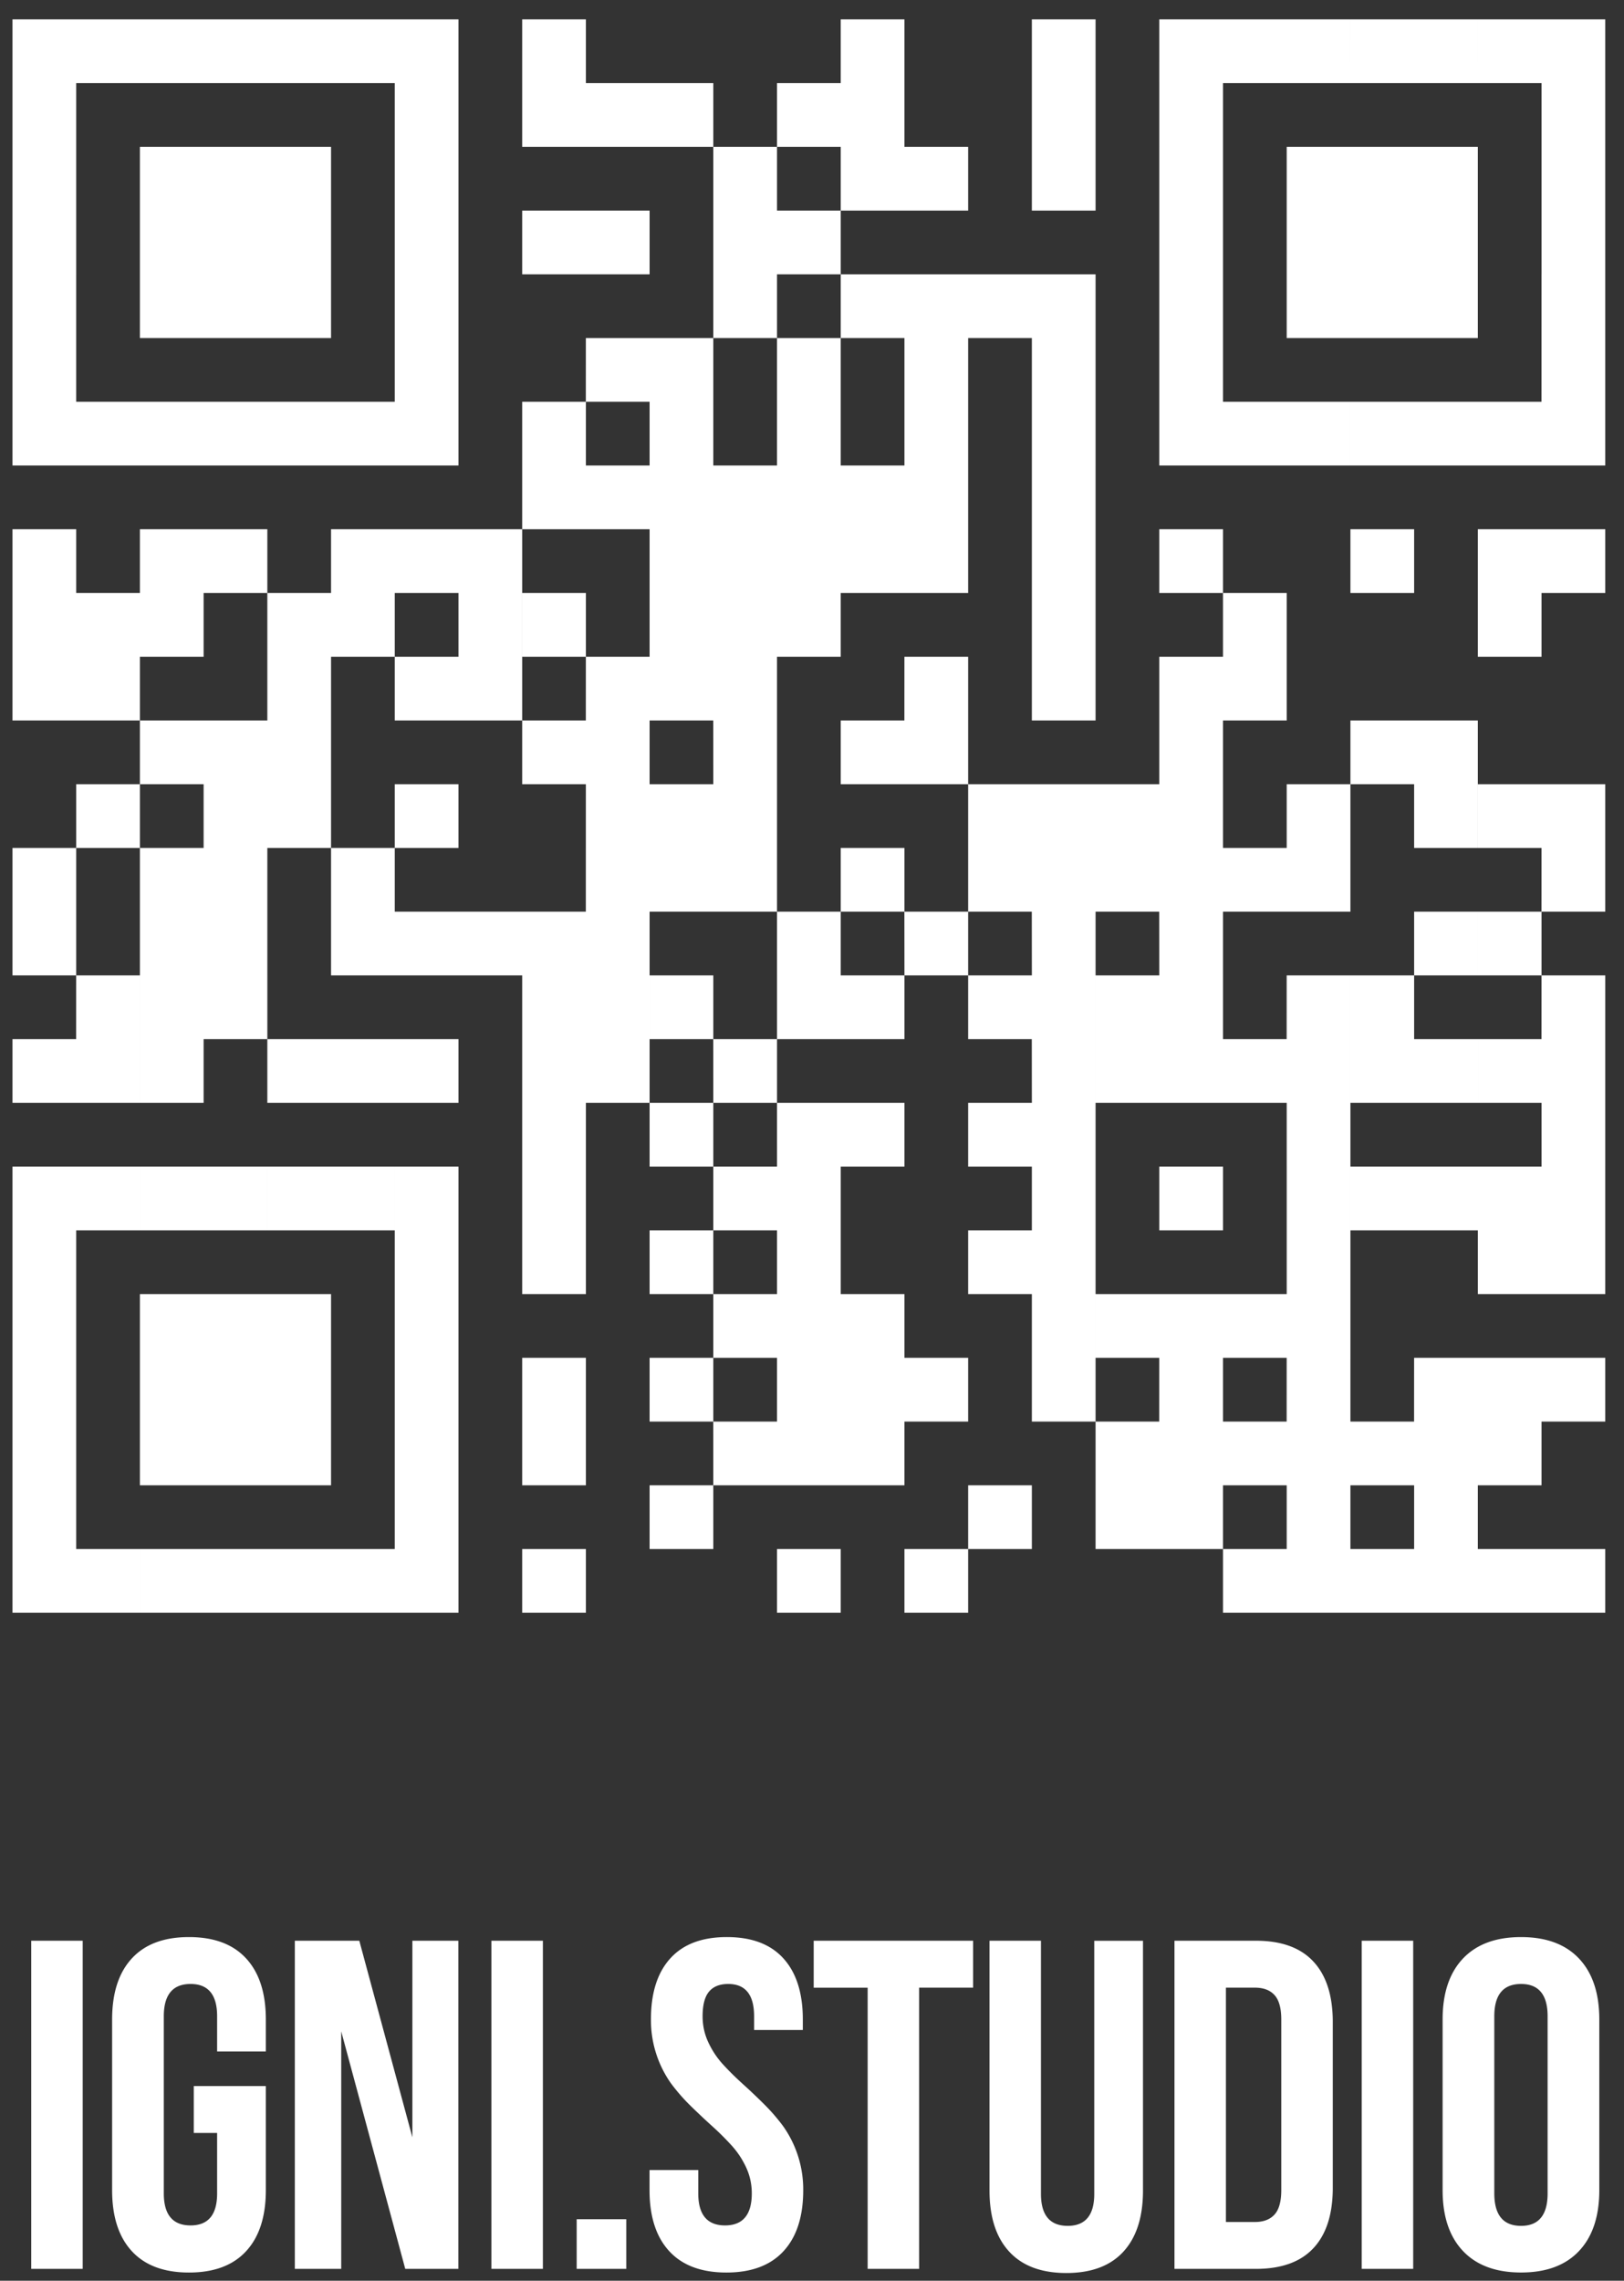 <svg xmlns="http://www.w3.org/2000/svg" width="52" height="73" viewBox="0 0 52 73">
    <rect x="0" y="0" width="52" height="73" fill="#333333" stroke="none"/>
    <g fill="#FFF" fill-rule="evenodd">
        <path fill-rule="nonzero" d="M1 72.62V62.117h1.648V72.62H1zm2.59-2.52v-5.463c0-.845.21-1.496.63-1.952.42-.457 1.03-.685 1.83-.685.802 0 1.412.228 1.832.685.42.456.63 1.107.63 1.952v1.025h-1.56v-1.128c0-.688-.283-1.033-.85-1.033-.571 0-.857.345-.857 1.033v5.67c0 .683.286 1.025.857 1.025.567 0 .85-.342.85-1.026V68.27h-.747v-1.502h2.307v3.333c0 .844-.21 1.495-.63 1.951-.42.457-1.03.685-1.831.685-.8 0-1.411-.228-1.831-.685-.42-.456-.63-1.107-.63-1.951zm5.85 2.52V62.117h2.065l1.699 6.292v-6.292h1.472V72.62h-1.7l-2.05-7.602v7.602H9.439zm6.295 0V62.117h1.648V72.62h-1.648zm2.73 0v-1.59h1.589v1.59h-1.59zm2.333-2.52v-.644h1.56v.747c0 .684.286 1.026.857 1.026s.857-.342.857-1.026c0-.293-.06-.569-.18-.828a2.76 2.76 0 0 0-.461-.699 8.882 8.882 0 0 0-.626-.623 24.02 24.02 0 0 1-.692-.651 6.032 6.032 0 0 1-.63-.722 3.502 3.502 0 0 1-.64-2.043c-.001-.845.205-1.496.618-1.952.412-.457 1.017-.685 1.813-.685.795 0 1.4.228 1.812.685.413.456.62 1.107.62 1.952v.337h-1.56v-.44c0-.688-.277-1.033-.829-1.033-.273 0-.478.082-.615.246-.136.163-.205.426-.205.787 0 .293.06.569.18.828s.273.492.461.7c.188.207.397.414.626.622.23.207.46.425.689.652.23.227.438.467.626.721a3.502 3.502 0 0 1 .64 2.043c0 .845-.21 1.496-.63 1.952-.419.457-1.03.685-1.83.685s-1.411-.228-1.831-.685c-.42-.456-.63-1.107-.63-1.951zm5.256-6.481v-1.502h5.105v1.502H29.43v9.001h-1.648V63.62h-1.728zm5.63 6.496v-7.998h1.647v8.1c0 .684.286 1.026.857 1.026.567 0 .85-.342.85-1.025v-8.1h1.56v7.997c0 .845-.209 1.496-.626 1.952-.418.457-1.027.685-1.828.685-.8 0-1.41-.228-1.83-.685-.42-.456-.63-1.107-.63-1.952zm5.922 2.505V62.117h2.607c.816 0 1.43.222 1.842.667.413.444.62 1.089.62 1.933v5.31c0 .845-.207 1.488-.62 1.93-.412.442-1.026.663-1.842.663h-2.607zm1.648-1.501h.93c.273 0 .482-.08.626-.238.144-.16.216-.42.216-.78v-5.464c0-.362-.072-.622-.216-.78-.144-.159-.353-.238-.626-.238h-.93v7.5zm4.348 1.501V62.117h1.648V72.62h-1.648zm2.59-2.52v-5.463c0-.84.217-1.49.651-1.949.435-.459 1.055-.688 1.86-.688.806 0 1.425.23 1.857.688.433.46.649 1.109.649 1.949V70.1c0 .84-.216 1.489-.649 1.948-.432.459-1.05.688-1.856.688s-1.426-.23-1.86-.688c-.435-.46-.652-1.109-.652-1.948zm1.655.103c0 .693.286 1.04.857 1.04.566 0 .85-.347.85-1.04v-5.669c0-.688-.284-1.033-.85-1.033-.571 0-.857.345-.857 1.033v5.67z"/>
        <path d="M2.44 47.54v2.04h2.04v2.04H.4v-4.08h2.04zm6.12 2.04v2.04H4.48v-2.04h4.08zm4.08 0v2.04H8.56v-2.04h4.08zm2.04-2.04v4.08h-2.04v-4.08h2.04zm4.08 2.04v2.04h-2.04v-2.04h2.04zm8.16 0v2.04h-2.04v-2.04h2.04zm4.08 0v2.04h-2.04v-2.04H31zm12.24-2.04v4.08h-4.08v-2.04h2.04v-2.04h2.04zm4.08 0v4.08h-4.08v-2.04h2.04v-2.04h2.04zm0 4.08v-2.04h4.08v2.04h-4.08zm-24.48-4.08v2.04H20.8v-2.04h2.04zm10.2 0v2.04H31v-2.04h2.04zm6.12 0v2.04h-4.08v-2.04h4.08zM31 43.46v2.04h-2.04v2.04h-4.08v-4.08H31zm-20.4 0v4.08H8.56v-4.08h2.04zm8.16 0v4.08h-2.04v-4.08h2.04zm20.4 0v4.08h-4.08V45.5h2.038l.001-2.04h2.04zm-36.72 0v4.08H.4v-4.08h2.04zm40.8 0v4.08h-4.08V45.5h2.038l.001-2.04h2.04zm4.08 0v4.08h-4.08V45.5h2.038l.001-2.04h2.04zm-38.76 0v4.08H4.48v-4.08h4.08zm42.84 0v2.04h-2.04v2.04h-2.04v-4.08h4.08zm-28.56 0v2.04h2.04v2.04h-2.04l-.002-2.04H20.8v-2.04h2.04zm-8.16 0v4.08h-2.04v-4.08h2.04zm20.4 0v2.04h-2.04v-2.04h2.04zm0-6.12v6.12h-2.04v-2.04H31v-2.04h2.04v-2.04h2.04zm-10.2 0v2.04h-2.04v2.04h2.04v2.04h-2.04v-2.04H20.8v-2.04h2.04v-2.04h2.04zm14.28 4.08v2.04h-4.08v-2.04h4.08zm-12.24-4.08v4.08h2.04v2.04h-4.08v-6.12h2.04zm16.32 0v6.12h-4.08v-2.04h2.04v-4.08h2.04zm-28.56 0v6.12h-2.04v-6.12h2.04zm-6.12 4.08v2.04H4.48v-2.04h4.08zm2.04 0v2.04H8.56v-2.04h2.04zm-6.12-4.08v2.04H2.44v4.08H.4v-6.12h4.08zm14.28 0v4.08h-2.04v-4.08h2.04zm32.64 0v4.08h-4.08v-4.08h4.08zm-12.24 0v2.04h-2.04v-2.04h2.04zm-30.6 0v2.04H4.48v-2.04h4.08zm38.76 0v2.04h-4.08v-2.04h4.08zm-34.68 0v2.04H8.56v-2.04h4.08zm16.32-2.04v2.04h-4.08V35.3h4.08zm6.12-4.08v6.12H31V35.3h2.04l-.002-2.04H31v-2.04h4.08zm8.16 0v6.12H41.2V35.3h-2.04v-2.04h2.038l.001-2.04h2.04zm-20.4 0v2.04h2.04v2.04h-2.04v2.04H20.8V35.3h2.04l-.002-2.04H20.8v-2.04h2.04zm28.56 0v6.12h-2.04V35.3h-2.04v-2.04h2.038l.001-2.04h2.04zm-30.6 0v4.08h-2.04v2.04h-2.04v-6.12h4.08zm24.48 0v2.04h2.04v2.04h-4.08v-4.08h2.04zm-36.72 0v2.04H6.52v2.04H4.48v-4.08h4.08zm30.6 0v4.08h-4.08v-4.08h4.08zm-26.52 2.04v2.04H8.56v-2.04h4.08zm2.04 0v2.04h-2.04v-2.04h2.04zm-10.2-2.04v4.08H.4v-2.04h2.038l.001-2.04h2.04zm24.48 0v2.04h-4.08v-2.04h4.08zM8.56 25.1v6.12H4.48v-4.08h2.04V25.1h2.04zm-4.08 0v2.04H2.44v4.08H.4v-4.08h2.04V25.1h2.04zm6.12 0v2.04h2.04v4.08H10.6v-4.08H8.56V25.1h2.04zm6.12 4.08v2.04h-4.08v-2.04h4.08zm12.24-2.04v2.04H31v2.04h-2.04l-.002-2.04H26.92v2.04h-2.04v-2.04h2.04v-2.04h2.04zm6.12-2.04v6.12h-2.04l-.002-2.04H31V25.1h4.08zm4.08 0v6.12h-2.04l-.002-2.04H35.08V25.1h4.08zm8.16 4.08v2.04h-2.04v-2.04h2.04zm4.08-4.08v4.08h-2.04v2.04h-2.04v-2.04h2.038l.001-2.04h-2.04V25.1h4.08zm-30.6 0v6.12h-4.08v-2.04h2.038l.001-4.08h2.04zm4.08 0v4.08H20.8V25.1h4.08zm18.36 0v4.08h-4.08v-2.04h2.04V25.1h2.04zm4.08 0v2.04h-2.04V25.1h2.04zm-32.64 0v2.04h-2.04V25.1h2.04zm10.2-6.12v6.12h-2.04l-.002-2.04H20.8v-4.08h4.08zm14.28 2.04v4.08h-2.04v-4.08h2.04zm-30.6 2.04v2.04H4.48v-2.04h4.08zM31 21.02v4.08h-4.08v-2.04h2.038l.001-2.04H31zm16.32 2.04v2.04h-4.08v-2.04h4.08zm-34.68-4.08v2.04H10.6v4.08H8.56v-6.12h4.08zm6.12 0v2.04h2.04v4.08h-4.08v-2.04h2.038l.001-2.04h-2.04v-2.04h2.04zm-2.04 0v4.08h-4.08v-2.04h2.04v-2.04h2.04zm-12.24 0v4.08H.4v-4.08h4.08zm36.72 0v4.08h-2.04v-4.08h2.04zm-6.12 0v4.08h-2.04v-4.08h2.04zm-8.16 0v2.04h-2.04v-2.04h2.04zm-20.4 0v2.04H4.48v-2.04h2.04zm42.84 0v2.04h-2.04v-2.04h2.04zM31 14.9v4.08h-6.12V14.9H31zm-14.28 2.04v2.04h-4.08v-2.04h4.08zm22.44 0v2.04h-2.04v-2.04h2.04zm-26.52 0v2.04H10.6v-2.04h2.04zm12.24-2.04v4.08H20.8V14.9h4.08zm10.2 0v4.08h-2.04V14.9h2.04zM2.44 16.94v2.04H.4v-2.04h2.04zm6.12 0v2.04H4.48v-2.04h4.08zm42.84 0v2.04h-4.08v-2.04h4.08zm-6.12 0v2.04h-2.04v-2.04h2.04zM20.8 14.9v2.04h-4.08V14.9h4.08zM31 8.78v6.12h-2.04v-4.08h-2.04v4.08h-2.04v-4.08h2.04V8.78H31zm-28.56 0v4.08h2.04v2.04H.4V8.78h2.04zm6.12 4.08v2.04H4.48v-2.04h4.08zm34.68 0v2.04h-4.08v-2.04h4.08zm-4.08-4.08v6.12h-2.04V8.78h2.04zM20.8 10.82v2.04h-2.04v2.04h-2.04v-2.04h2.038l.001-2.04h2.04zm14.28-2.04v6.12h-2.04v-4.08H31V8.78h4.08zm-20.4 0v6.12h-2.04V8.78h2.04zm36.72 0v6.12h-4.08v-2.04h2.038l.001-4.08h2.04zm-4.08 4.08v2.04h-4.08v-2.04h4.08zM24.88 8.78v2.04h-2.04v4.08H20.8v-4.08h2.04V8.78h2.04zm-12.24 4.08v2.04H8.56v-2.04h4.08zm30.6-4.08v2.04H41.2V8.78h2.04zm-32.64 0v2.04H8.56V8.78h2.04zm36.72 0v2.04h-4.08V8.78h4.08zm-38.76 0v2.04H4.48V8.78h4.08zM43.24 4.7v4.08H41.2V4.7h2.04zm-20.4-2.04V4.7h2.04v4.08h-2.04V4.7H20.8V2.66h2.04zm6.12 0V4.7H31v2.04h-4.08v2.04h-2.04V6.74h2.04V4.7h-2.04V2.66h4.08zM8.56 4.7v4.08H4.48V4.7h4.08zm30.6-2.04v6.12h-2.04V2.66h2.04zm8.16 2.04v4.08h-4.08V4.7h4.08zm-36.72 0v4.08H8.56V4.7h2.04zm4.08-2.04v6.12h-2.04V2.66h2.04zm36.72 0v6.12h-2.04V2.66h2.04zM20.8 6.74v2.04h-4.08V6.74h4.08zM2.44 2.66v6.12H.4V2.66h2.04zm32.64 0v4.08h-2.04V2.66h2.04zm-14.28 0V4.7h-4.08V2.66h4.08zM4.48.62v2.04H.4V.62h4.08zm4.08 0v2.04H4.48V.62h4.08zm4.08 0v2.04H8.56V.62h4.08zm2.04 0v2.04h-2.04V.62h2.04zm4.08 0v2.04h-2.04V.62h2.04zm10.2 0v2.04h-2.04V.62h2.04zm6.12 0v2.04h-2.04V.62h2.04zm4.08 0v2.04h-2.04V.62h2.04zm4.08 0v2.04h-4.08V.62h4.08zm4.08 0v2.04h-4.08V.62h4.08zm4.08 0v2.04h-4.08V.62h4.08z"/>
    </g>
</svg>
